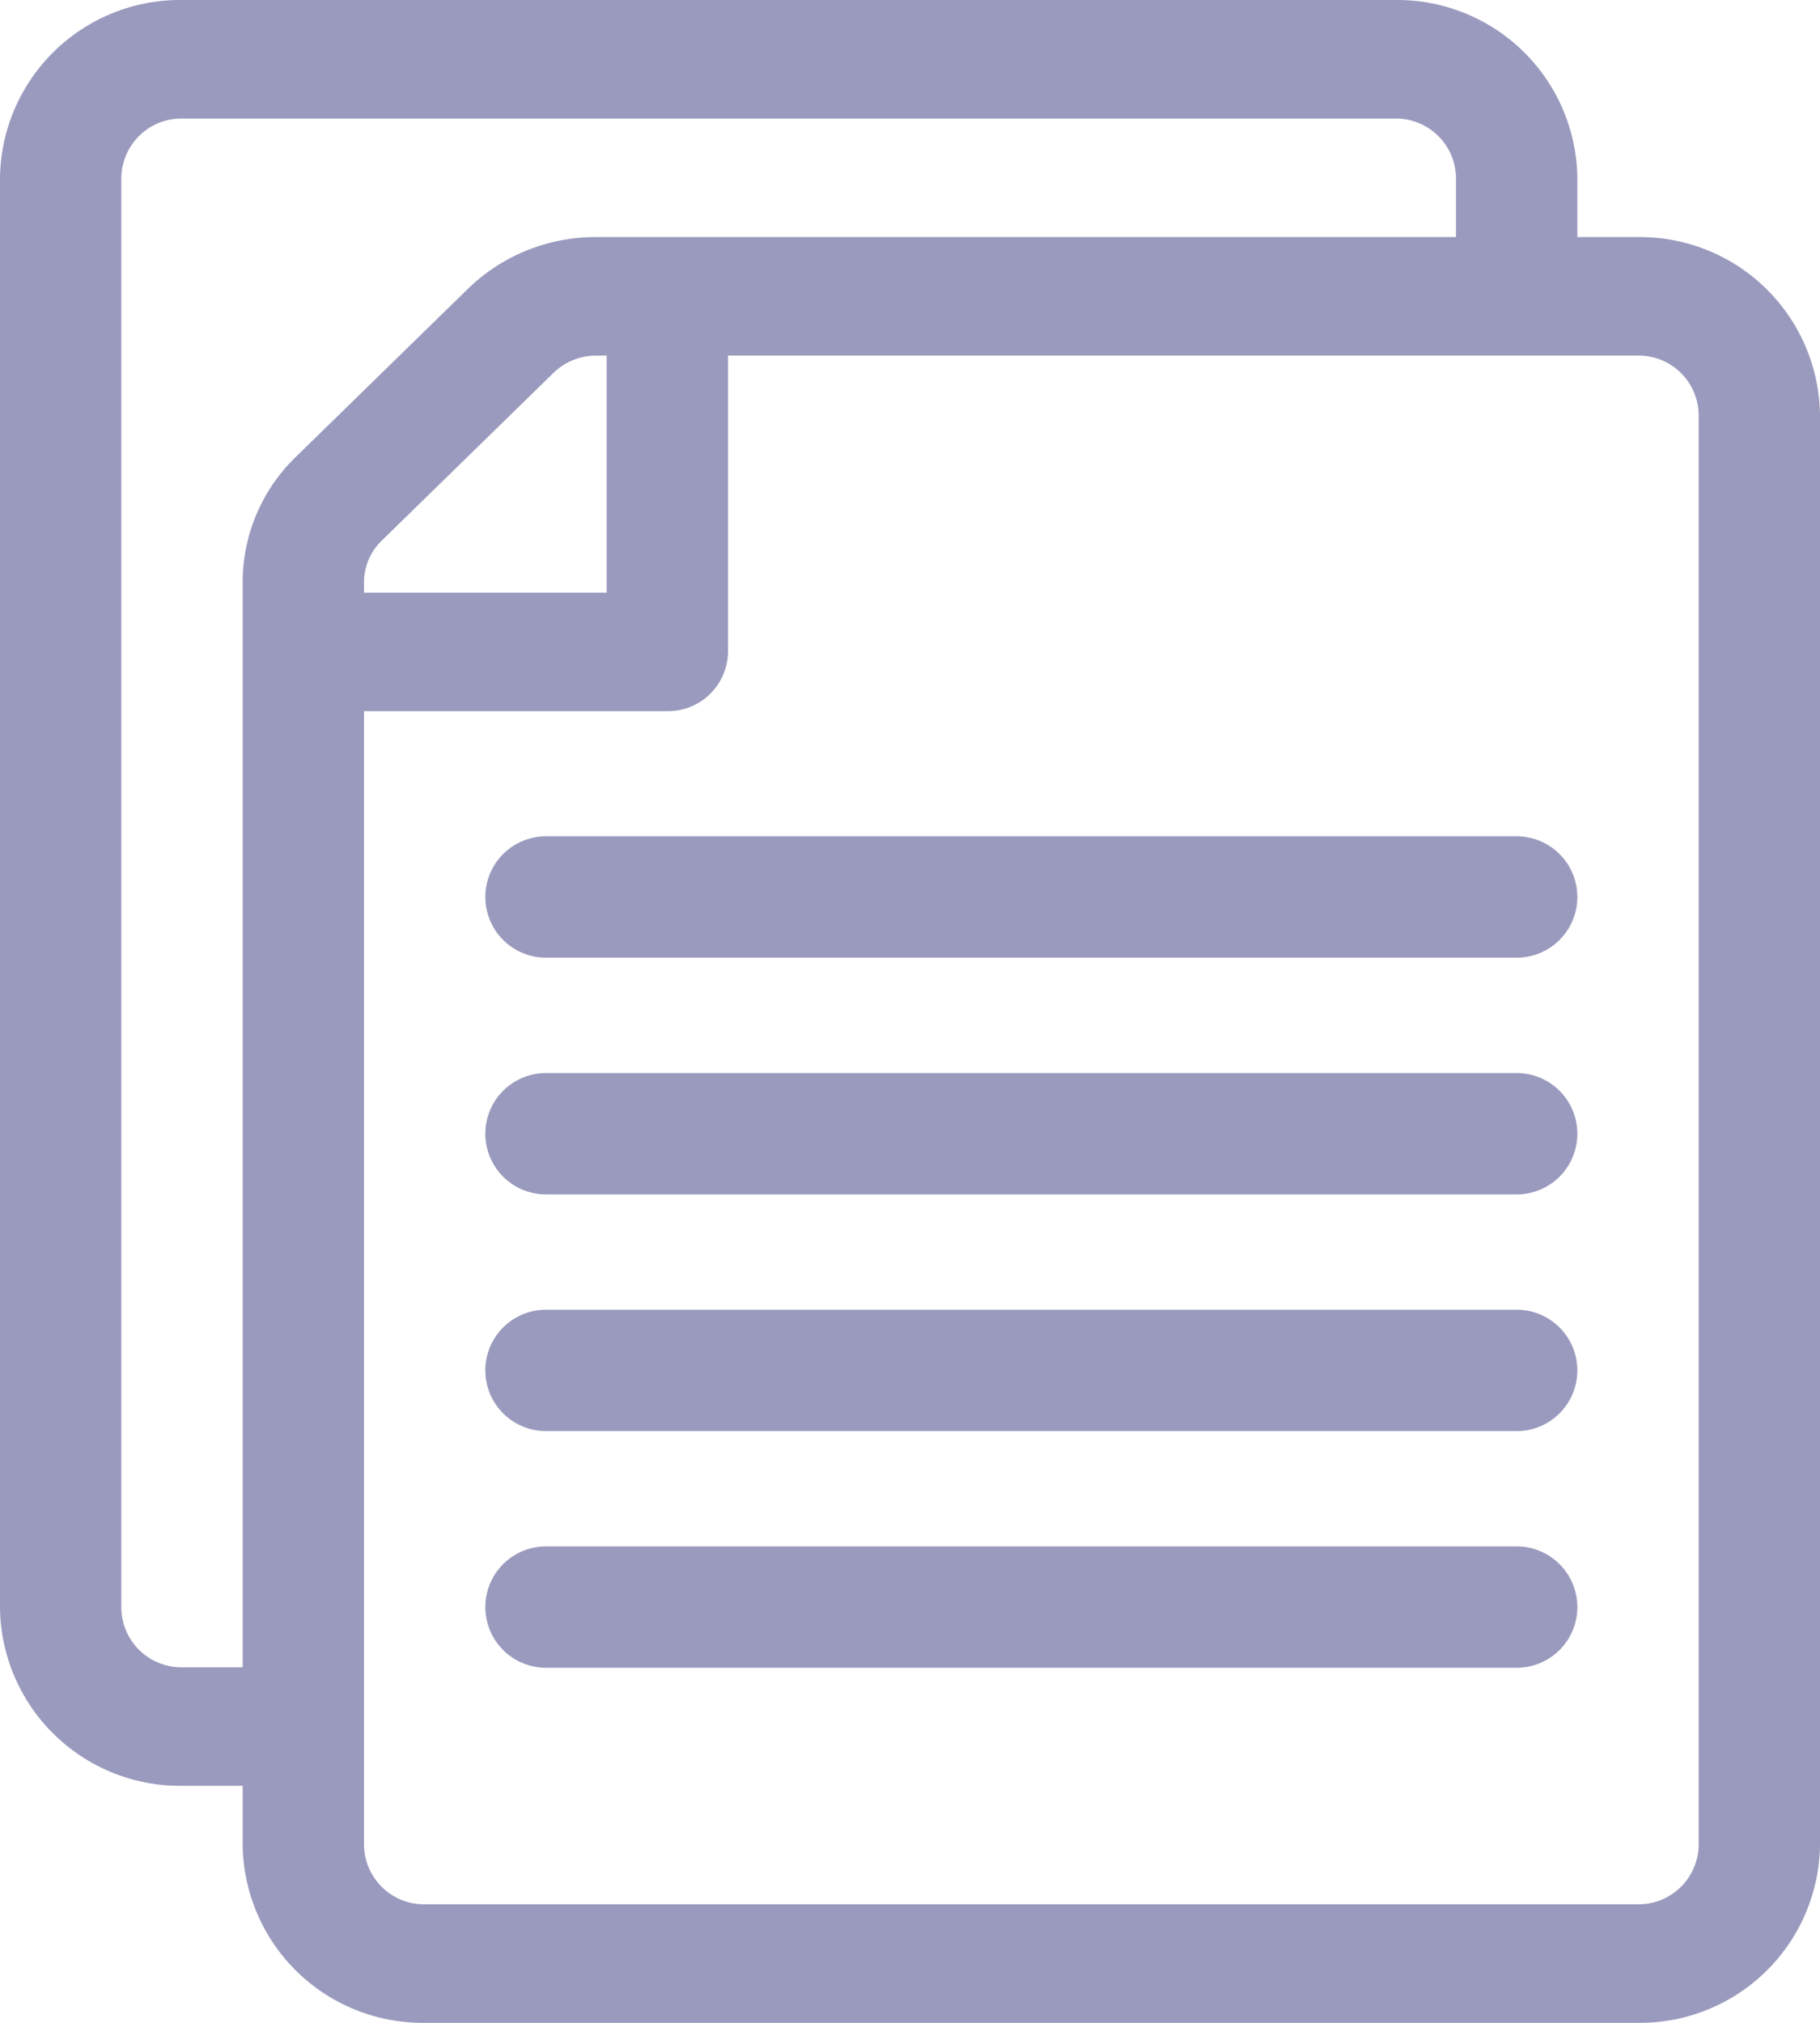 <svg xmlns="http://www.w3.org/2000/svg" width="27" height="30" viewBox="0 0 27 30"><defs><style>.a{fill:#9a9abe;}</style></defs><g transform="translate(-31)"><g transform="translate(31)"><g transform="translate(0)"><path class="a" d="M55.3,3.516h-.9V2.637A2.672,2.672,0,0,0,51.7,0h-18A2.672,2.672,0,0,0,31,2.637V23.848a2.672,2.672,0,0,0,2.7,2.637h.9v.879A2.672,2.672,0,0,0,37.3,30h18A2.672,2.672,0,0,0,58,27.363V6.152A2.672,2.672,0,0,0,55.3,3.516ZM35.391,6.774A2.588,2.588,0,0,0,34.6,8.638V24.727h-.9a.891.891,0,0,1-.9-.879V2.637a.891.891,0,0,1,.9-.879h18a.891.891,0,0,1,.9.879v.879H39.846a2.715,2.715,0,0,0-1.909.772ZM40,5.273V8.789H36.4V8.638a.863.863,0,0,1,.264-.621l2.546-2.486a.905.905,0,0,1,.636-.257H40Zm16.2,22.09a.891.891,0,0,1-.9.879h-18a.891.891,0,0,1-.9-.879V10.547h4.5a.89.89,0,0,0,.9-.879V5.273H55.3a.891.891,0,0,1,.9.879Z" transform="translate(-31)"/></g></g><g transform="translate(38.2 12.403)"><g transform="translate(0)"><path class="a" d="M166.3,212H151.9a.9.9,0,1,0,0,1.8h14.4a.9.9,0,1,0,0-1.8Z" transform="translate(-151 -212)"/></g></g><g transform="translate(38.2 15.914)"><g transform="translate(0)"><path class="a" d="M166.3,272H151.9a.9.9,0,1,0,0,1.8h14.4a.9.9,0,0,0,0-1.8Z" transform="translate(-151 -272)"/></g></g><g transform="translate(38.2 19.424)"><g transform="translate(0)"><path class="a" d="M166.3,332H151.9a.9.9,0,1,0,0,1.8h14.4a.9.9,0,1,0,0-1.8Z" transform="translate(-151 -332)"/></g></g><g transform="translate(38.2 22.934)"><g transform="translate(0)"><path class="a" d="M166.3,392H151.9a.9.9,0,1,0,0,1.8h14.4a.9.9,0,1,0,0-1.8Z" transform="translate(-151 -392)"/></g></g></g></svg>